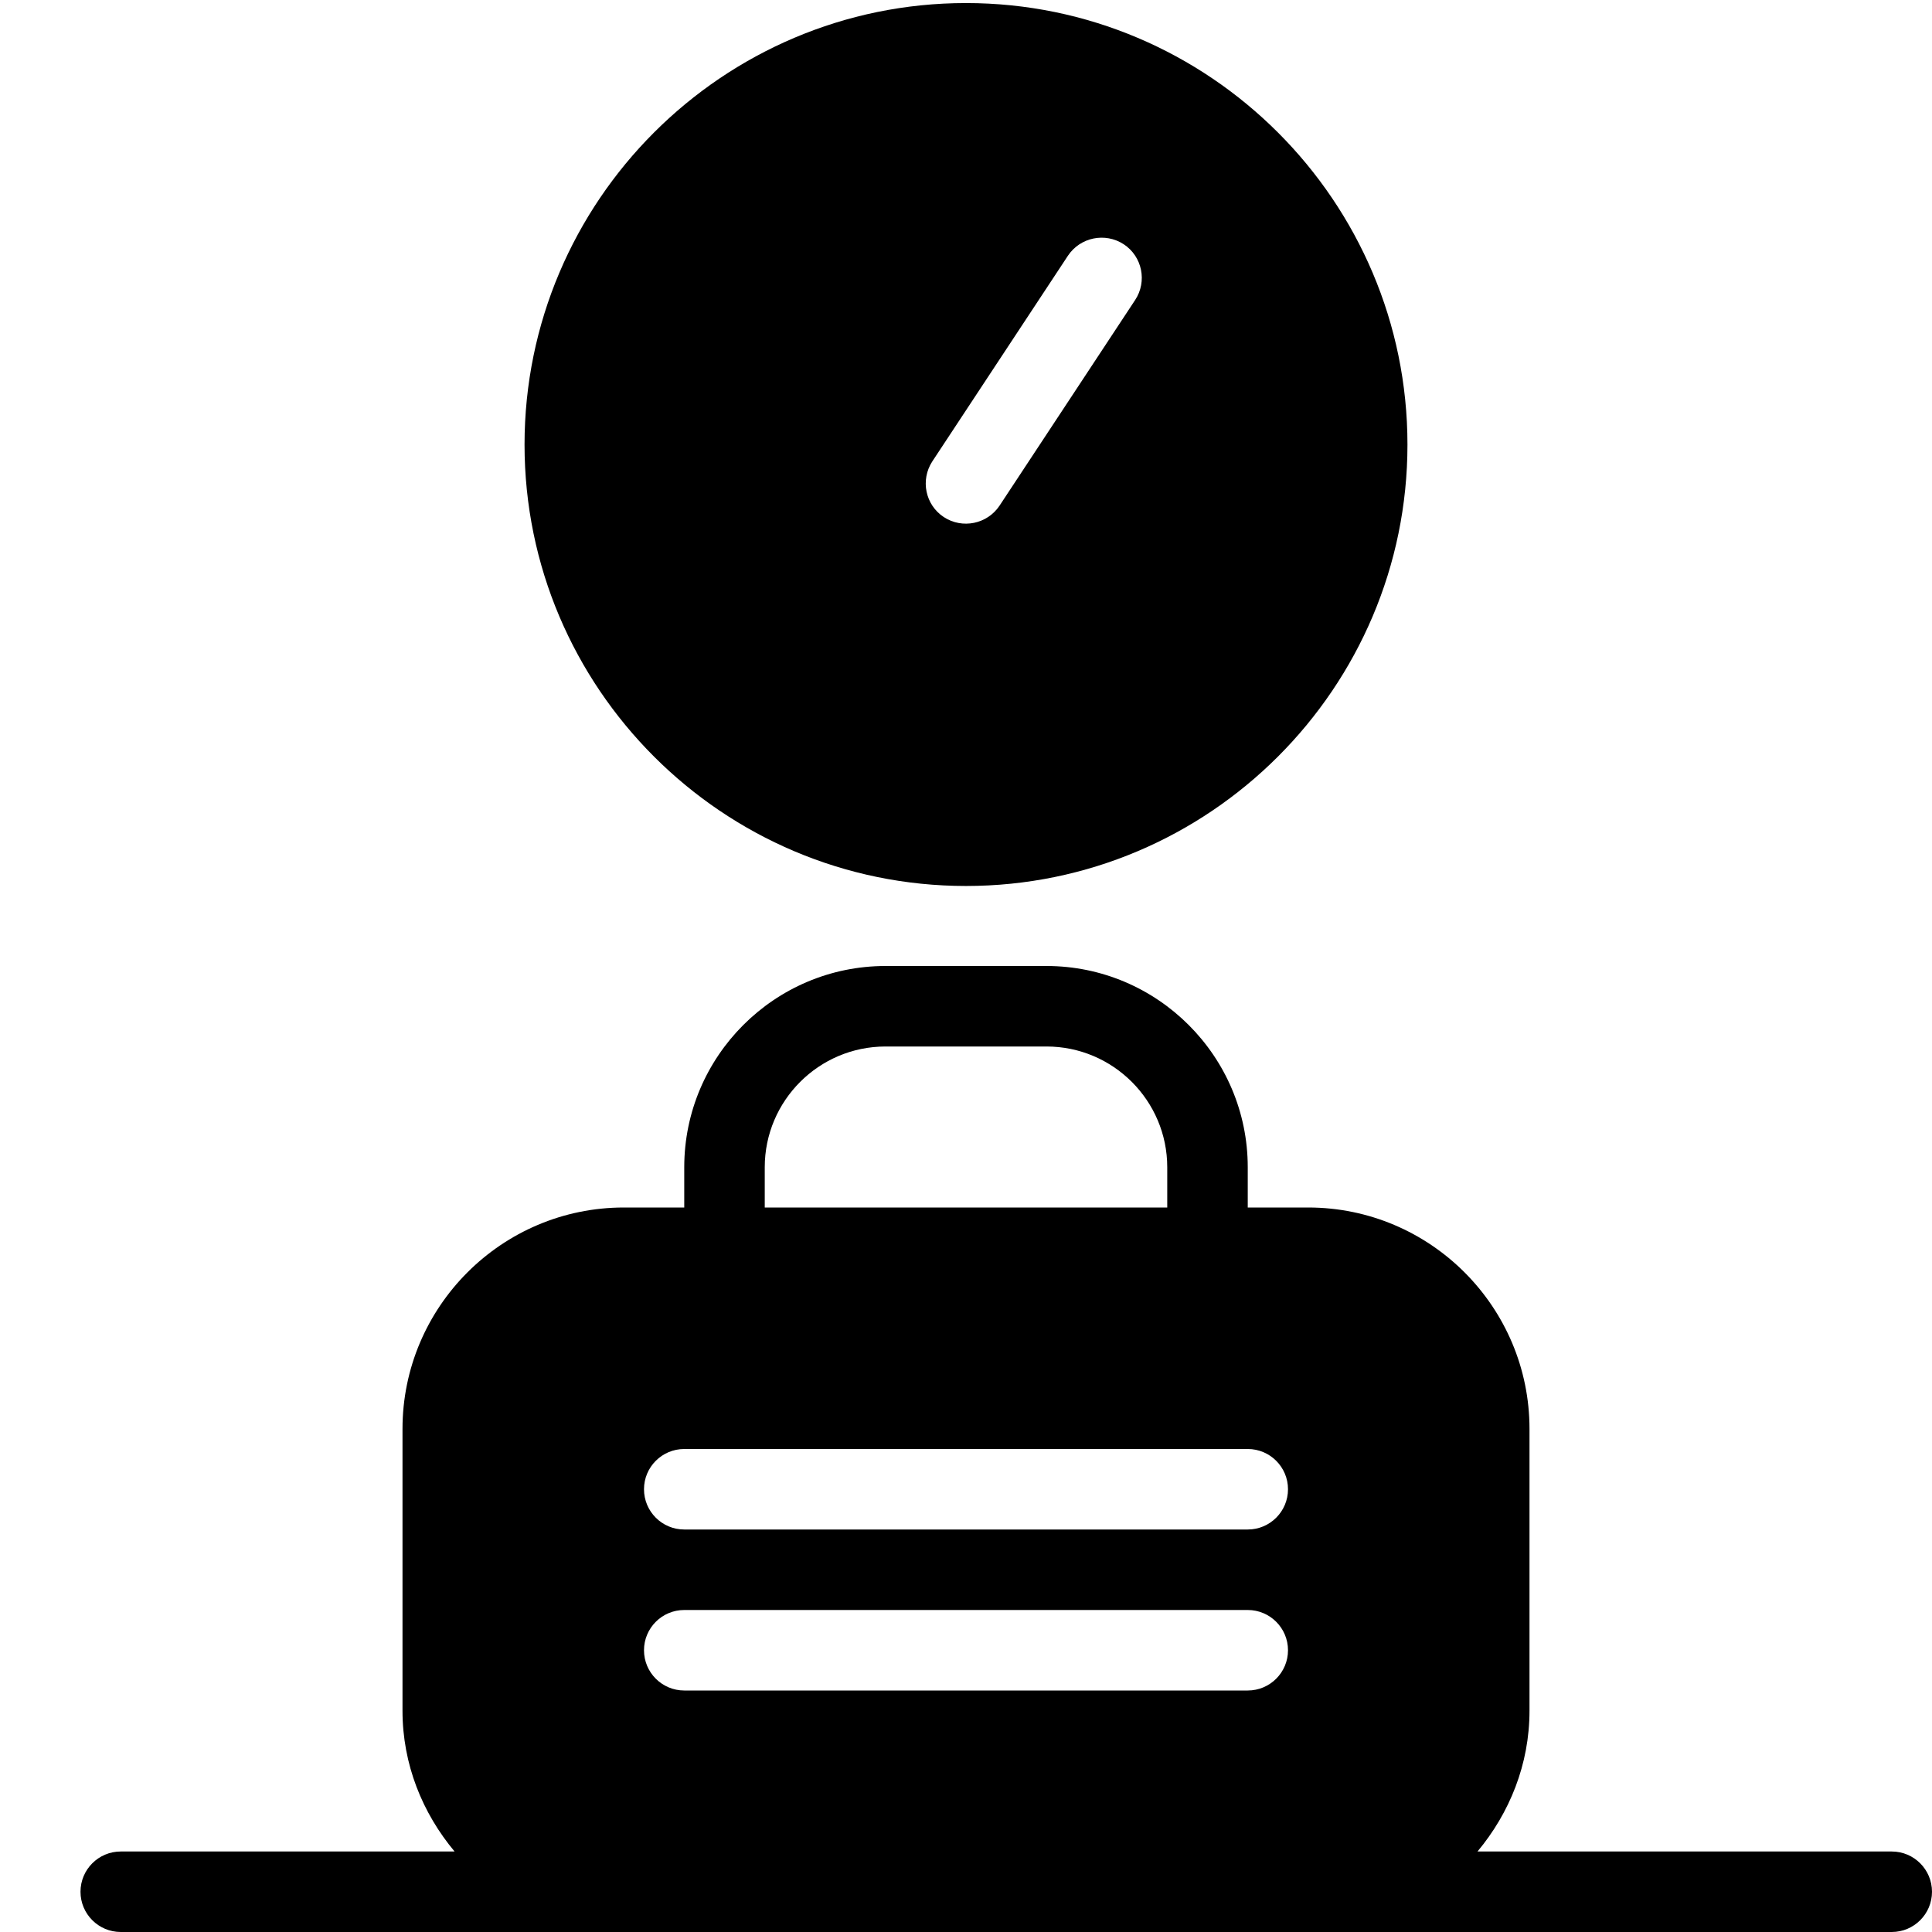 <?xml version="1.0" encoding="utf-8"?>
<!-- Generator: Adobe Illustrator 19.2.0, SVG Export Plug-In . SVG Version: 6.00 Build 0)  -->
<svg version="1.1" xmlns="http://www.w3.org/2000/svg" xmlns:xlink="http://www.w3.org/1999/xlink" x="0px" y="0px" width="24px"
	 height="24px" viewBox="0 0 24 24" enable-background="new 0 0 24 24" xml:space="preserve">
<g id="Filled_Icons">
	<g>
		<path d="M12,11.006c3.023,0,5.484-2.46,5.484-5.483c0-3.024-2.461-5.485-5.484-5.485c-3.024,0-5.484,2.461-5.484,5.485
			C6.516,8.546,8.976,11.006,12,11.006z M11.582,5.731l1.684-2.554c0.153-0.23,0.462-0.293,0.693-0.143
			c0.231,0.152,0.294,0.463,0.142,0.693l-1.684,2.554c-0.153,0.23-0.463,0.293-0.693,0.142C11.494,6.272,11.431,5.962,11.582,5.731z
			"/>
		<path d="M23.5,23h-5.146C18.751,22.524,19,21.919,19,21.251v-3.5C19,16.234,17.767,15,16.25,15H15.5v-0.5
			c0-1.378-1.122-2.5-2.5-2.5h-2c-1.378,0-2.5,1.122-2.5,2.5V15H7.75C6.233,15,5,16.234,5,17.751v3.5
			C5,21.919,5.249,22.524,5.647,23H1.5C1.224,23,1,23.224,1,23.5S1.224,24,1.5,24h22c0.276,0,0.5-0.224,0.5-0.5S23.776,23,23.5,23z
			 M9.5,14.5c0-0.827,0.673-1.5,1.5-1.5h2c0.827,0,1.5,0.673,1.5,1.5V15h-5V14.5z M15.5,21h-7C8.224,21,8,20.776,8,20.5
			S8.224,20,8.5,20h7c0.276,0,0.5,0.224,0.5,0.5S15.776,21,15.5,21z M15.5,19h-7C8.224,19,8,18.776,8,18.5S8.224,18,8.5,18h7
			c0.276,0,0.5,0.224,0.5,0.5S15.776,19,15.5,19z"/>
	</g>
</g>
<g id="invisible_shape">
	<rect fill="none" width="24" height="24"/>
</g>
</svg>
